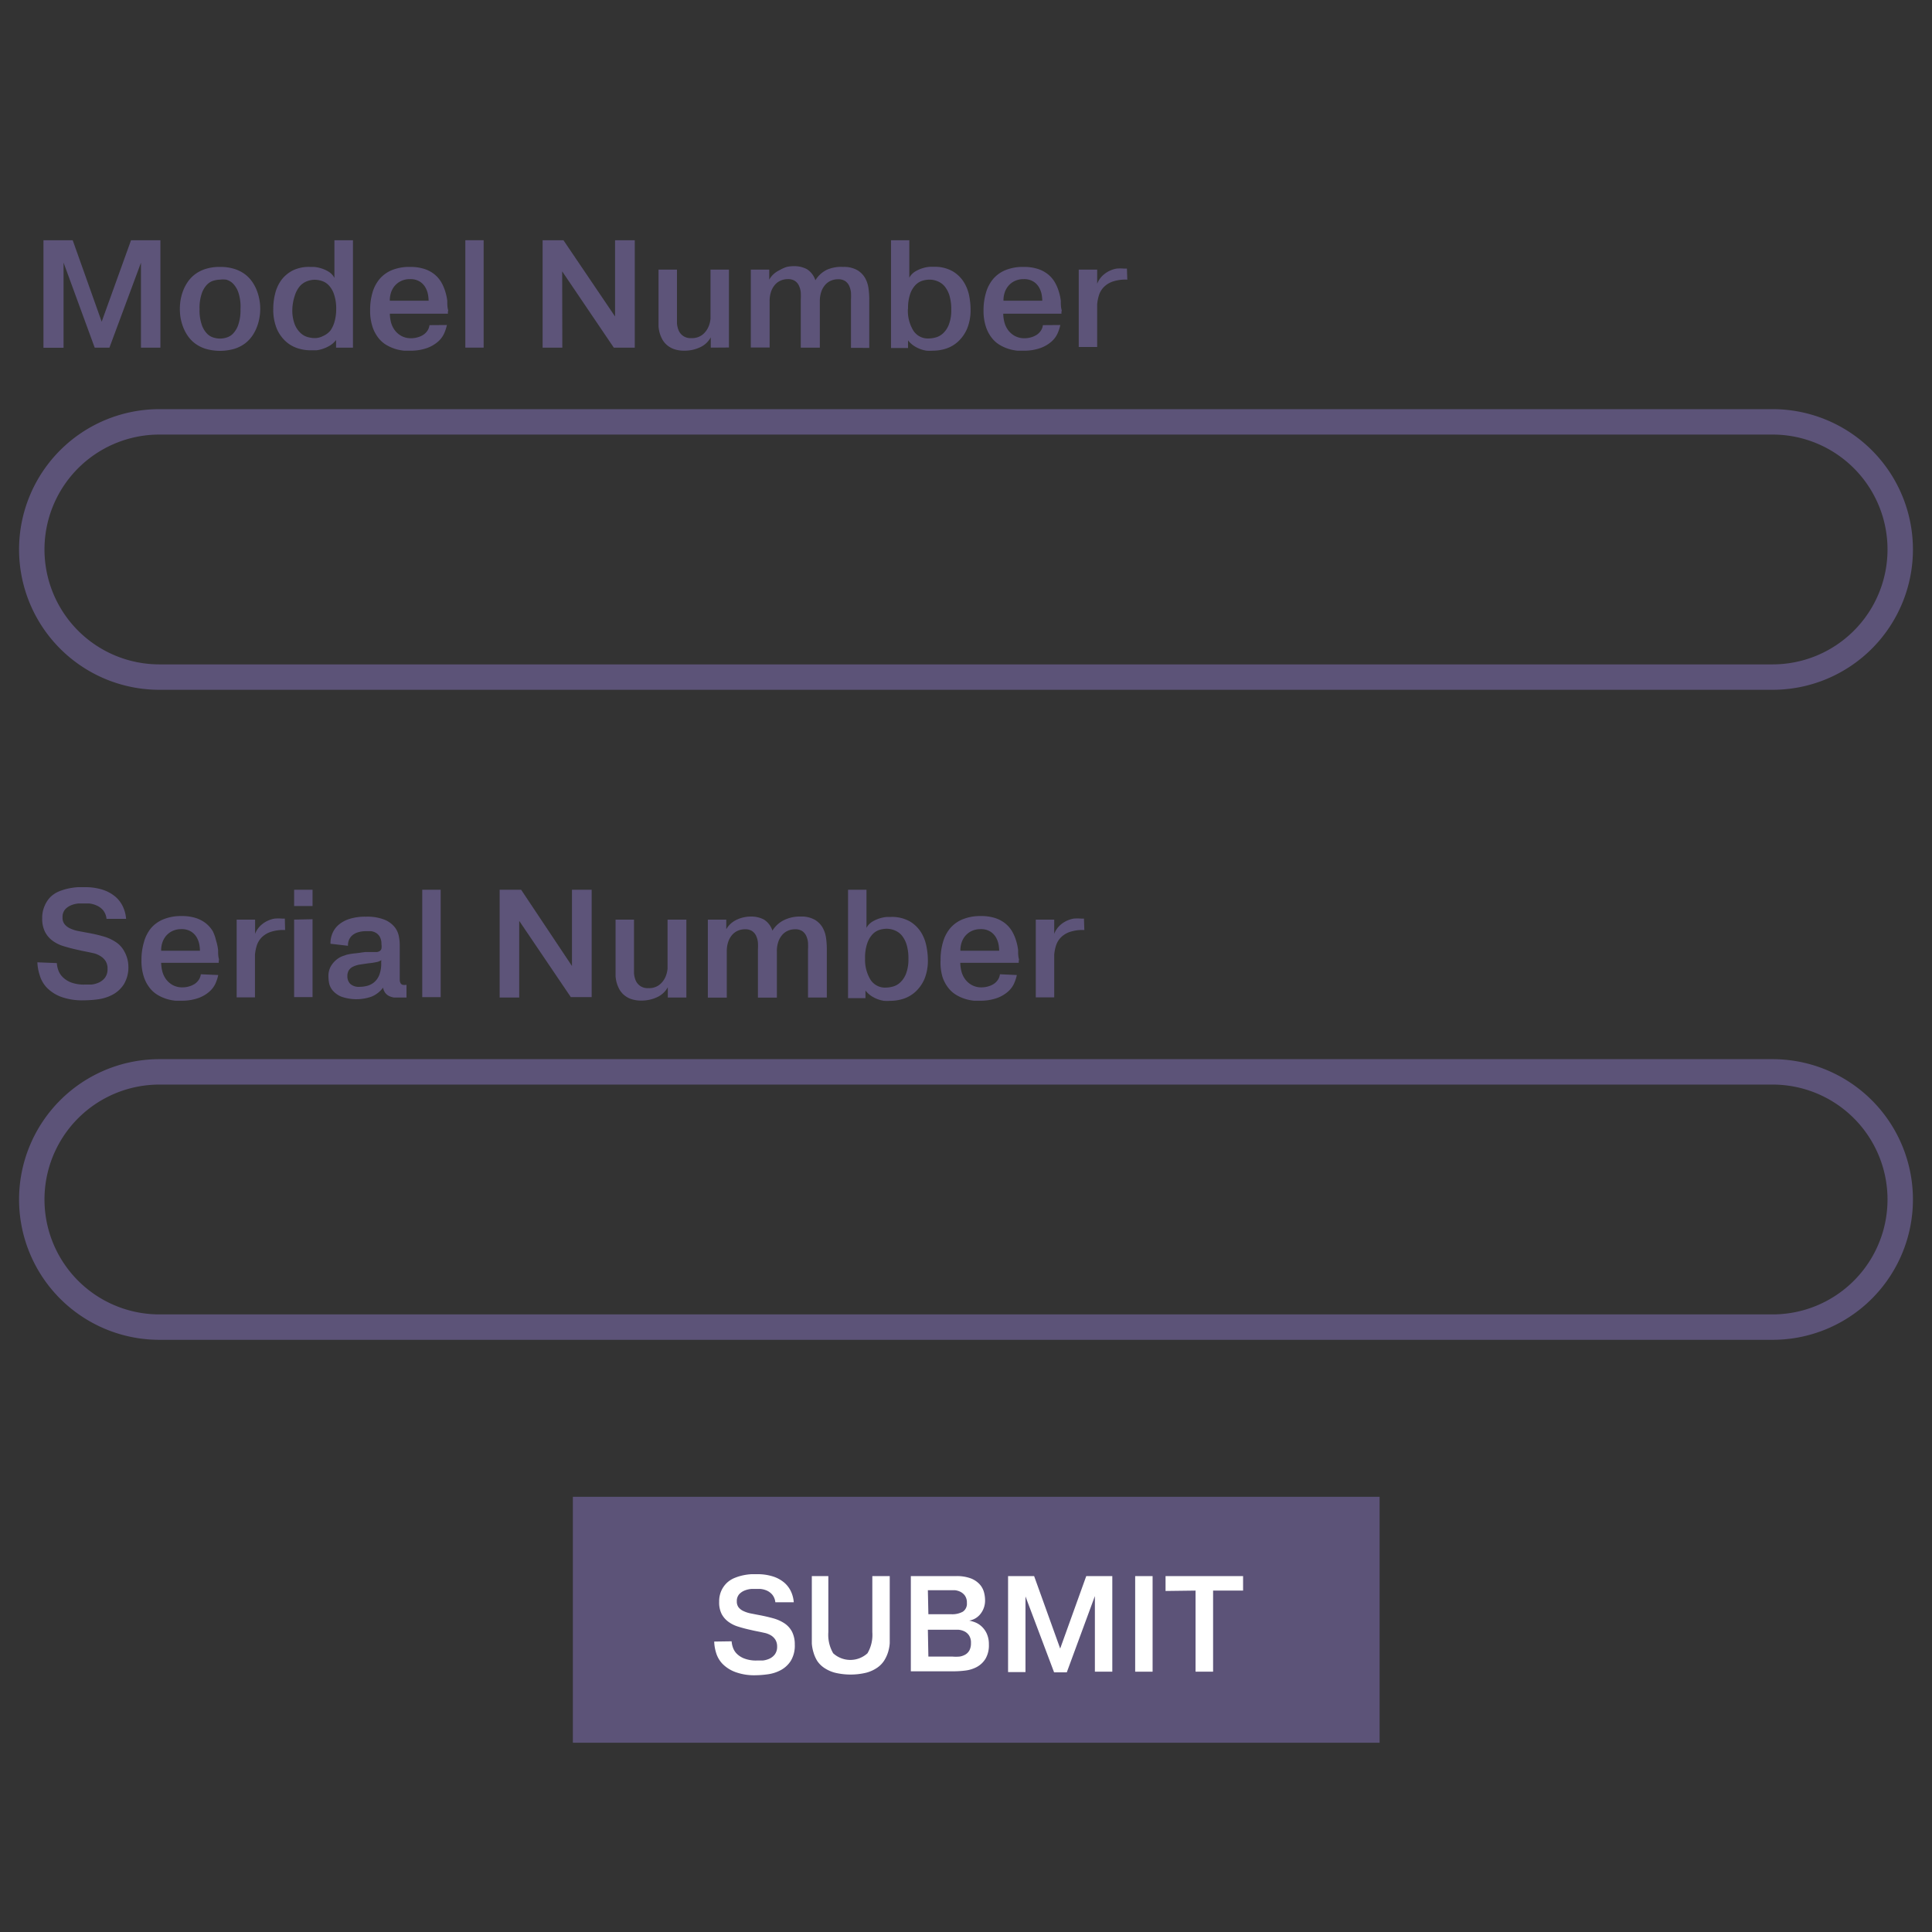 <svg id="Layer_1" data-name="Layer 1" xmlns="http://www.w3.org/2000/svg" width="152" height="152" viewBox="0 0 152 152"><rect x="0" y="0" width="152" height="152" fill="#333333" stroke="none"/><defs><style>.cls-1{fill:#5c5378;}.cls-2{fill:#5d5479;}.cls-3{fill:#fff;}</style></defs><title>icon-registration</title><path class="cls-1" d="M139.46,54.27H12.54a11,11,0,0,1,0-22.08H139.46a11,11,0,0,1,0,22.08ZM12.54,34.19a9,9,0,0,0,0,18.08H139.46a9,9,0,0,0,0-18.08Z"/><path class="cls-2" d="M5,20.66h0L5,21v6.36H3.42V18.9H5.72L8,25.31l2.31-6.41h2.31v8.45H11.09V21l0-.33h0L8.61,27.35H7.45Z"/><path class="cls-2" d="M17.31,21a3.62,3.62,0,0,1,1.14.16,2.8,2.8,0,0,1,.84.43,2.64,2.64,0,0,1,.58.62,3.35,3.35,0,0,1,.36.71,3.88,3.88,0,0,1,.19.73,3.91,3.91,0,0,1,0,1.3,3.84,3.84,0,0,1-.19.73,3.34,3.34,0,0,1-.36.71,2.61,2.61,0,0,1-.58.62,2.78,2.78,0,0,1-.84.43,4.07,4.07,0,0,1-2.28,0,2.79,2.79,0,0,1-.84-.43,2.59,2.59,0,0,1-.58-.62,3.25,3.25,0,0,1-.36-.71,3.8,3.8,0,0,1-.19-.72,4.39,4.39,0,0,1-.05-.66,4.44,4.44,0,0,1,.05-.65,3.81,3.81,0,0,1,.19-.73,3.26,3.26,0,0,1,.36-.71,2.61,2.61,0,0,1,.58-.62,2.81,2.81,0,0,1,.84-.43A3.62,3.62,0,0,1,17.31,21Zm0,1a2.09,2.09,0,0,0-.47.07,1.18,1.18,0,0,0-.53.3,1.86,1.86,0,0,0-.43.7,3.52,3.52,0,0,0-.18,1.25,3.51,3.51,0,0,0,.18,1.25,1.85,1.85,0,0,0,.43.7,1.18,1.18,0,0,0,.53.3,1.7,1.7,0,0,0,.94,0,1.19,1.19,0,0,0,.53-.3,1.86,1.86,0,0,0,.43-.7,3.51,3.51,0,0,0,.18-1.25A3.52,3.52,0,0,0,18.75,23a1.88,1.88,0,0,0-.43-.7,1.19,1.19,0,0,0-.53-.3A2.1,2.1,0,0,0,17.31,22Z"/><path class="cls-2" d="M27.77,18.9v8.45H26.44v-.6h0a1.77,1.77,0,0,1-.49.44,2.81,2.81,0,0,1-.54.25,2.48,2.48,0,0,1-.52.12l-.43,0a3.38,3.38,0,0,1-1.07-.17,2.57,2.57,0,0,1-.95-.57,2.87,2.87,0,0,1-.68-1,3.93,3.93,0,0,1-.26-1.51,4.77,4.77,0,0,1,.16-1.26A3,3,0,0,1,22.16,22a2.59,2.59,0,0,1,.91-.74A2.9,2.9,0,0,1,24.39,21h.3a2.54,2.54,0,0,1,.54.1,2.64,2.64,0,0,1,.6.26,1.29,1.29,0,0,1,.48.5V18.9ZM23,24.33a3.05,3.05,0,0,0,.2,1.22,1.88,1.88,0,0,0,.48.68,1.34,1.34,0,0,0,.57.3,2.24,2.24,0,0,0,.48.07,1.44,1.44,0,0,0,.7-.17A1.54,1.54,0,0,0,26,26a2.29,2.29,0,0,0,.33-.73,3.55,3.55,0,0,0,.12-.93,3.44,3.44,0,0,0-.18-1.21,1.89,1.89,0,0,0-.43-.71,1.33,1.33,0,0,0-.56-.33,1.93,1.93,0,0,0-.52-.08,1.69,1.69,0,0,0-.64.13,1.4,1.4,0,0,0-.55.4,2.12,2.12,0,0,0-.38.73A3.69,3.69,0,0,0,23,24.33Z"/><path class="cls-2" d="M35.16,25.57a3.28,3.28,0,0,1-.21.65,1.91,1.91,0,0,1-.48.65,2.71,2.71,0,0,1-.87.51,3.85,3.85,0,0,1-1.36.21l-.45,0a3.45,3.45,0,0,1-.63-.12,3.35,3.35,0,0,1-.71-.3,2.28,2.28,0,0,1-.66-.56,2.85,2.85,0,0,1-.48-.89,4,4,0,0,1-.19-1.31A4.81,4.81,0,0,1,29.31,23a2.94,2.94,0,0,1,.58-1.08,2.54,2.54,0,0,1,1-.69A3.63,3.63,0,0,1,32.25,21a3.55,3.55,0,0,1,1.14.16,2.5,2.5,0,0,1,.8.43,2.3,2.3,0,0,1,.53.62,3.44,3.44,0,0,1,.31.72,4.12,4.12,0,0,1,.16.74c0,.24,0,.46.05.66s0,.12,0,.18,0,.11,0,.17H30.67a2.9,2.9,0,0,0,.08.63,1.83,1.83,0,0,0,.28.63,1.64,1.64,0,0,0,.53.48,1.56,1.56,0,0,0,.81.19,1.78,1.78,0,0,0,.48-.07,1.62,1.62,0,0,0,.44-.19,1.15,1.15,0,0,0,.33-.32,1,1,0,0,0,.17-.45Zm-1.44-1.91a2.86,2.86,0,0,0-.05-.5,1.78,1.78,0,0,0-.21-.56,1.31,1.31,0,0,0-.44-.45,1.38,1.38,0,0,0-.76-.19,1.59,1.59,0,0,0-.73.16,1.5,1.5,0,0,0-.5.4,1.6,1.6,0,0,0-.28.54,1.86,1.86,0,0,0-.08.6Z"/><path class="cls-2" d="M38.05,18.9v8.45H36.61V18.9Z"/><path class="cls-2" d="M44.24,27.35H42.69V18.9h1.64l4.06,6v-6h1.55v8.45H48.29l-4.06-6Z"/><path class="cls-2" d="M55.92,27.35v-.81h0a1.81,1.81,0,0,1-.88.8,2.85,2.85,0,0,1-1.17.25,2.42,2.42,0,0,1-.86-.13,1.73,1.73,0,0,1-.58-.35,1.66,1.66,0,0,1-.36-.48,2.49,2.49,0,0,1-.19-.51,2.59,2.59,0,0,1-.07-.46c0-.14,0-.25,0-.33V21.21h1.45v3.65c0,.18,0,.37,0,.57a1.84,1.84,0,0,0,.13.56,1,1,0,0,0,1,.61,1.32,1.32,0,0,0,.88-.27,1.63,1.63,0,0,0,.46-.6,2.09,2.09,0,0,0,.17-.66c0-.21,0-.36,0-.43V21.21h1.45v6.13Z"/><path class="cls-2" d="M60.52,21.21V22a1.76,1.76,0,0,1,.36-.45,2,2,0,0,1,.48-.31A2.56,2.56,0,0,1,61.9,21a2.52,2.52,0,0,1,.53-.06,2.13,2.13,0,0,1,1.06.24,1.62,1.62,0,0,1,.66.87,2.21,2.21,0,0,1,.91-.83A2.83,2.83,0,0,1,66.34,21a2.11,2.11,0,0,1,1.1.25,1.72,1.72,0,0,1,.62.62,2.3,2.3,0,0,1,.27.82,6.28,6.28,0,0,1,.06.83v3.85H66.95V23.58a5.33,5.33,0,0,0,0-.57,1.66,1.66,0,0,0-.14-.52.92.92,0,0,0-.32-.38,1,1,0,0,0-.57-.14,1.41,1.41,0,0,0-.49.09,1.27,1.27,0,0,0-.46.3,1.59,1.59,0,0,0-.34.55,2.29,2.29,0,0,0-.13.83v3.61H63V23.58A5.6,5.6,0,0,0,63,23a1.64,1.64,0,0,0-.14-.52.92.92,0,0,0-.32-.38,1,1,0,0,0-.57-.14,1.41,1.41,0,0,0-.49.09,1.27,1.27,0,0,0-.46.3,1.58,1.58,0,0,0-.34.55,2.29,2.29,0,0,0-.13.83v3.61H59.07V21.21Z"/><path class="cls-2" d="M71.54,18.9v2.95a1.29,1.29,0,0,1,.48-.5,2.64,2.64,0,0,1,.6-.26,2.53,2.53,0,0,1,.54-.1h.3a2.86,2.86,0,0,1,1.47.34,2.61,2.61,0,0,1,.89.85,3.17,3.17,0,0,1,.43,1.09,5.62,5.62,0,0,1,.11,1.07,3.84,3.84,0,0,1-.27,1.51,2.93,2.93,0,0,1-.69,1,2.57,2.57,0,0,1-.95.57,3.33,3.33,0,0,1-1.06.17,3.58,3.58,0,0,1-.5,0,2.49,2.49,0,0,1-1-.39,2,2,0,0,1-.45-.42h0v.6H70.1V18.9Zm-.11,5.4A3,3,0,0,0,71.85,26a1.36,1.36,0,0,0,1.21.63,2.23,2.23,0,0,0,.55-.08,1.38,1.38,0,0,0,.58-.32,1.86,1.86,0,0,0,.46-.69,3.11,3.11,0,0,0,.19-1.18,3.69,3.69,0,0,0-.14-1.1,2.12,2.12,0,0,0-.38-.73,1.4,1.4,0,0,0-.55-.4,1.69,1.69,0,0,0-.64-.13,2,2,0,0,0-.54.08,1.29,1.29,0,0,0-.55.33,1.94,1.94,0,0,0-.43.71A3.44,3.44,0,0,0,71.44,24.29Z"/><path class="cls-2" d="M83.42,25.57a3.28,3.28,0,0,1-.21.65,1.91,1.91,0,0,1-.48.65,2.71,2.71,0,0,1-.87.51,3.85,3.85,0,0,1-1.36.21l-.45,0a3.45,3.45,0,0,1-.63-.12,3.35,3.35,0,0,1-.71-.3,2.28,2.28,0,0,1-.66-.56,2.85,2.85,0,0,1-.48-.89,4,4,0,0,1-.19-1.31A4.81,4.81,0,0,1,77.58,23a2.94,2.94,0,0,1,.58-1.08,2.54,2.54,0,0,1,1-.69A3.63,3.63,0,0,1,80.52,21a3.55,3.55,0,0,1,1.14.16,2.5,2.5,0,0,1,.8.43,2.3,2.3,0,0,1,.53.62,3.44,3.44,0,0,1,.31.72,4.12,4.12,0,0,1,.16.74c0,.24,0,.46.05.66s0,.12,0,.18,0,.11,0,.17H78.93a2.9,2.9,0,0,0,.08.63,1.83,1.83,0,0,0,.28.63,1.64,1.64,0,0,0,.53.48,1.56,1.56,0,0,0,.81.19,1.78,1.78,0,0,0,.48-.07,1.62,1.62,0,0,0,.44-.19,1.15,1.15,0,0,0,.33-.32,1,1,0,0,0,.17-.45ZM82,23.66a2.86,2.86,0,0,0-.05-.5,1.78,1.78,0,0,0-.21-.56,1.31,1.31,0,0,0-.44-.45,1.38,1.38,0,0,0-.76-.19,1.59,1.59,0,0,0-.73.16,1.5,1.5,0,0,0-.5.4,1.6,1.6,0,0,0-.28.54,1.86,1.86,0,0,0-.08.6Z"/><path class="cls-2" d="M88.69,22a3.14,3.14,0,0,0-1.17.16,1.8,1.8,0,0,0-.71.46,1.63,1.63,0,0,0-.36.64,3.4,3.4,0,0,0-.13.68q0,.16,0,.31v3.05H84.87V21.21h1.45v1.12h0a1.78,1.78,0,0,1,.41-.63,2.13,2.13,0,0,1,.54-.38,2.15,2.15,0,0,1,.59-.19,3.53,3.53,0,0,1,.56,0h.24Z"/><path class="cls-1" d="M139.46,105.41H12.54a11,11,0,0,1,0-22.08H139.46a11,11,0,0,1,0,22.08ZM12.54,85.33a9,9,0,0,0,0,18.08H139.46a9,9,0,0,0,0-18.08Z"/><path class="cls-2" d="M4.47,75.77a2.11,2.11,0,0,0,.11.54,1.45,1.45,0,0,0,.34.55,1.92,1.92,0,0,0,.66.43,2.88,2.88,0,0,0,1.09.17l.52,0a1.86,1.86,0,0,0,.59-.16,1.26,1.26,0,0,0,.48-.38,1.11,1.11,0,0,0,.2-.7,1.08,1.08,0,0,0-.16-.62,1.24,1.24,0,0,0-.4-.38A1.86,1.86,0,0,0,7.39,75l-.46-.1-.5-.1-.49-.11c-.35-.08-.68-.17-1-.27A2.81,2.81,0,0,1,4.12,74a2,2,0,0,1-.58-.69,2.26,2.26,0,0,1-.22-1.06,2.32,2.32,0,0,1,.2-1A2.21,2.21,0,0,1,4,70.54a2.24,2.24,0,0,1,.69-.43,4.47,4.47,0,0,1,.75-.22,5.06,5.06,0,0,1,.68-.09l.48,0A4.48,4.48,0,0,1,8.08,70a2.93,2.93,0,0,1,1,.55,2.33,2.33,0,0,1,.6.8,2.73,2.73,0,0,1,.24.94H8.38a1.26,1.26,0,0,0-.28-.69,1.37,1.37,0,0,0-.5-.36A1.87,1.87,0,0,0,7,71.08l-.45,0-.35,0a2,2,0,0,0-.55.12,1.34,1.34,0,0,0-.51.33.9.9,0,0,0-.22.65.82.82,0,0,0,.16.53,1.17,1.17,0,0,0,.43.33,2.67,2.67,0,0,0,.6.2l.69.13q.74.13,1.33.3a3.45,3.45,0,0,1,1,.46,2,2,0,0,1,.66.74A2.48,2.48,0,0,1,10.1,76a2.59,2.59,0,0,1-.35,1.43,2.39,2.39,0,0,1-.88.82,3.4,3.4,0,0,1-1.15.37,8.55,8.55,0,0,1-1.15.08,4.84,4.84,0,0,1-1.78-.28,3.08,3.08,0,0,1-1.1-.71,2.39,2.39,0,0,1-.57-1,3.74,3.74,0,0,1-.18-1Z"/><path class="cls-2" d="M17.17,76.71a3.28,3.28,0,0,1-.21.65,1.91,1.91,0,0,1-.48.65,2.71,2.71,0,0,1-.87.51,3.85,3.85,0,0,1-1.36.21l-.45,0a3.45,3.45,0,0,1-.63-.12,3.35,3.35,0,0,1-.71-.3,2.28,2.28,0,0,1-.66-.56,2.85,2.85,0,0,1-.48-.89,4,4,0,0,1-.19-1.31,4.81,4.81,0,0,1,.19-1.41A2.94,2.94,0,0,1,11.9,73a2.54,2.54,0,0,1,1-.69,3.63,3.63,0,0,1,1.38-.24,3.55,3.55,0,0,1,1.14.16,2.5,2.5,0,0,1,.8.43,2.3,2.3,0,0,1,.53.62A3.44,3.44,0,0,1,17,74a4.12,4.12,0,0,1,.16.74c0,.24,0,.46.05.66s0,.12,0,.18,0,.11,0,.17H12.68a2.9,2.9,0,0,0,.08.63,1.83,1.83,0,0,0,.28.63,1.64,1.64,0,0,0,.53.48,1.56,1.56,0,0,0,.81.19,1.78,1.78,0,0,0,.48-.07,1.62,1.62,0,0,0,.44-.19,1.15,1.15,0,0,0,.33-.32,1,1,0,0,0,.17-.45ZM15.73,74.8a2.86,2.86,0,0,0-.05-.5,1.78,1.78,0,0,0-.21-.56,1.31,1.31,0,0,0-.44-.45,1.38,1.38,0,0,0-.76-.19,1.59,1.59,0,0,0-.73.16,1.5,1.5,0,0,0-.5.4,1.6,1.6,0,0,0-.28.54,1.86,1.86,0,0,0-.08.6Z"/><path class="cls-2" d="M22.43,73.17a3.14,3.14,0,0,0-1.17.16,1.8,1.8,0,0,0-.71.46,1.63,1.63,0,0,0-.36.64,3.4,3.4,0,0,0-.13.68q0,.16,0,.31v3.05H18.62V72.35h1.45v1.12h0a1.78,1.78,0,0,1,.41-.63,2.13,2.13,0,0,1,.54-.38,2.15,2.15,0,0,1,.59-.19,3.53,3.53,0,0,1,.56,0h.24Z"/><path class="cls-2" d="M23.14,70h1.45v1.28H23.14Zm1.45,2.32v6.13H23.14V72.35Z"/><path class="cls-2" d="M26,74.25a2,2,0,0,1,.15-.81,1.8,1.8,0,0,1,.49-.68,2.49,2.49,0,0,1,.87-.47,4.17,4.17,0,0,1,1.29-.17,3.7,3.7,0,0,1,1.46.24,2,2,0,0,1,.79.58,1.67,1.67,0,0,1,.33.72,3.79,3.79,0,0,1,.07.64v2.45c0,.15,0,.27,0,.37a.55.55,0,0,0,.07.24.26.26,0,0,0,.16.12.9.9,0,0,0,.3,0v1l-.41,0h-.23l-.33,0a1.25,1.25,0,0,1-.36-.1.87.87,0,0,1-.32-.24.91.91,0,0,1-.19-.44,2.15,2.15,0,0,1-.91.71,3.59,3.59,0,0,1-2.38,0,1.77,1.77,0,0,1-.68-.49,1.32,1.32,0,0,1-.28-.58,2.92,2.92,0,0,1-.05-.5,1.57,1.57,0,0,1,.18-.8,1.87,1.87,0,0,1,.42-.51,1.76,1.76,0,0,1,.47-.29l.34-.12A4.43,4.43,0,0,1,28,75l.73-.1.3,0,.3,0,.33,0a.58.58,0,0,0,.22-.08.34.34,0,0,0,.13-.18,1.1,1.1,0,0,0,0-.35,1.16,1.16,0,0,0-.12-.57.87.87,0,0,0-.3-.32,1.05,1.05,0,0,0-.39-.14l-.39,0a2.07,2.07,0,0,0-.68.1,1.18,1.18,0,0,0-.45.26,1,1,0,0,0-.24.37,1.07,1.07,0,0,0-.06.42Zm4,1.29a1,1,0,0,1-.32.14,5.7,5.7,0,0,1-.72.11l-.67.1a2,2,0,0,0-.51.16.79.79,0,0,0-.33.28.87.87,0,0,0-.12.48.84.84,0,0,0,.22.59,1,1,0,0,0,.73.24,2.41,2.41,0,0,0,.57-.07,1.43,1.43,0,0,0,.56-.27,1.44,1.44,0,0,0,.42-.57,2.42,2.42,0,0,0,.16-1Z"/><path class="cls-2" d="M34.67,70v8.45H33.22V70Z"/><path class="cls-2" d="M40.85,78.48H39.31V70H41L45,76V70h1.55v8.45H44.91l-4.06-6Z"/><path class="cls-2" d="M52.54,78.48v-.81h0a1.81,1.81,0,0,1-.88.8,2.85,2.85,0,0,1-1.17.25,2.42,2.42,0,0,1-.86-.13,1.73,1.73,0,0,1-.58-.35,1.66,1.66,0,0,1-.36-.48,2.49,2.49,0,0,1-.19-.51,2.59,2.59,0,0,1-.07-.46c0-.14,0-.25,0-.33V72.35h1.45V76c0,.18,0,.37,0,.57a1.84,1.84,0,0,0,.13.56,1,1,0,0,0,1,.61,1.32,1.32,0,0,0,.88-.27,1.63,1.63,0,0,0,.46-.6,2.09,2.09,0,0,0,.17-.66c0-.21,0-.36,0-.43V72.35H54v6.13Z"/><path class="cls-2" d="M57.14,72.35v.76a1.76,1.76,0,0,1,.36-.45,2,2,0,0,1,.48-.31,2.56,2.56,0,0,1,.54-.18,2.52,2.52,0,0,1,.53-.06,2.13,2.13,0,0,1,1.06.24,1.62,1.62,0,0,1,.66.87,2.21,2.21,0,0,1,.91-.83A2.83,2.83,0,0,1,63,72.11a2.11,2.11,0,0,1,1.1.25,1.72,1.72,0,0,1,.62.62,2.3,2.3,0,0,1,.27.82,6.28,6.28,0,0,1,.06.83v3.85H63.57V74.72a5.33,5.33,0,0,0,0-.57,1.66,1.66,0,0,0-.14-.52.92.92,0,0,0-.32-.38,1,1,0,0,0-.57-.14,1.41,1.41,0,0,0-.49.09,1.27,1.27,0,0,0-.46.3,1.59,1.59,0,0,0-.34.55,2.29,2.29,0,0,0-.13.83v3.61H59.63V74.72a5.6,5.6,0,0,0,0-.57,1.64,1.64,0,0,0-.14-.52.92.92,0,0,0-.32-.38,1,1,0,0,0-.57-.14,1.41,1.41,0,0,0-.49.09,1.27,1.27,0,0,0-.46.3,1.58,1.58,0,0,0-.34.55,2.29,2.29,0,0,0-.13.83v3.61H55.69V72.35Z"/><path class="cls-2" d="M68.17,70V73a1.29,1.29,0,0,1,.48-.5,2.64,2.64,0,0,1,.6-.26,2.53,2.53,0,0,1,.54-.1h.3a2.86,2.86,0,0,1,1.47.34,2.61,2.61,0,0,1,.89.85,3.17,3.17,0,0,1,.43,1.09A5.62,5.62,0,0,1,73,75.45,3.84,3.84,0,0,1,72.74,77a2.93,2.93,0,0,1-.69,1,2.57,2.57,0,0,1-.95.57,3.33,3.33,0,0,1-1.06.17,3.58,3.58,0,0,1-.5,0,2.49,2.49,0,0,1-1-.39,2,2,0,0,1-.45-.42h0v.6H66.72V70Zm-.11,5.4a3,3,0,0,0,.42,1.67,1.36,1.36,0,0,0,1.21.63,2.23,2.23,0,0,0,.55-.08,1.38,1.38,0,0,0,.58-.32,1.86,1.86,0,0,0,.46-.69,3.11,3.11,0,0,0,.19-1.18,3.69,3.69,0,0,0-.14-1.1,2.12,2.12,0,0,0-.38-.73,1.4,1.4,0,0,0-.55-.4,1.69,1.69,0,0,0-.64-.13,2,2,0,0,0-.54.08,1.29,1.29,0,0,0-.55.33,1.94,1.94,0,0,0-.43.71A3.44,3.44,0,0,0,68.06,75.43Z"/><path class="cls-2" d="M80,76.71a3.28,3.28,0,0,1-.21.65,1.91,1.91,0,0,1-.48.65,2.71,2.71,0,0,1-.87.51,3.85,3.85,0,0,1-1.36.21l-.45,0a3.45,3.45,0,0,1-.63-.12,3.35,3.35,0,0,1-.71-.3,2.28,2.28,0,0,1-.66-.56,2.85,2.85,0,0,1-.48-.89A4,4,0,0,1,74,75.53a4.81,4.81,0,0,1,.19-1.41A2.94,2.94,0,0,1,74.78,73a2.54,2.54,0,0,1,1-.69,3.63,3.63,0,0,1,1.38-.24,3.55,3.55,0,0,1,1.14.16,2.5,2.5,0,0,1,.8.43,2.3,2.3,0,0,1,.53.62,3.44,3.44,0,0,1,.31.72,4.12,4.12,0,0,1,.16.74c0,.24,0,.46.05.66s0,.12,0,.18,0,.11,0,.17H75.55a2.9,2.9,0,0,0,.08.63,1.83,1.83,0,0,0,.28.63,1.64,1.64,0,0,0,.53.48,1.56,1.56,0,0,0,.81.19,1.78,1.78,0,0,0,.48-.07,1.62,1.62,0,0,0,.44-.19,1.15,1.15,0,0,0,.33-.32,1,1,0,0,0,.17-.45ZM78.61,74.8a2.86,2.86,0,0,0-.05-.5,1.78,1.78,0,0,0-.21-.56,1.31,1.31,0,0,0-.44-.45,1.38,1.38,0,0,0-.76-.19,1.59,1.59,0,0,0-.73.16,1.5,1.5,0,0,0-.5.4,1.6,1.6,0,0,0-.28.54,1.86,1.86,0,0,0-.08.6Z"/><path class="cls-2" d="M85.31,73.17a3.14,3.14,0,0,0-1.17.16,1.8,1.8,0,0,0-.71.46,1.63,1.63,0,0,0-.36.64,3.4,3.4,0,0,0-.13.68q0,.16,0,.31v3.05H81.49V72.35h1.45v1.12h0a1.78,1.78,0,0,1,.41-.63,2.13,2.13,0,0,1,.54-.38,2.15,2.15,0,0,1,.59-.19,3.53,3.53,0,0,1,.56,0h.24Z"/><rect class="cls-1" x="45.07" y="117.76" width="63.47" height="19.35"/><path class="cls-3" d="M57.56,129.13a1.83,1.83,0,0,0,.1.48,1.27,1.27,0,0,0,.3.49,1.69,1.69,0,0,0,.59.38,2.56,2.56,0,0,0,1,.16l.46,0a1.71,1.71,0,0,0,.52-.14,1.12,1.12,0,0,0,.43-.34,1,1,0,0,0,.18-.62A1,1,0,0,0,61,129a1.1,1.1,0,0,0-.35-.34,1.73,1.73,0,0,0-.44-.18l-.41-.09-.45-.09-.44-.1c-.31-.07-.6-.15-.88-.24a2.48,2.48,0,0,1-.74-.38,1.79,1.79,0,0,1-.52-.61,2,2,0,0,1-.19-.94,2.06,2.06,0,0,1,.18-.9,2,2,0,0,1,.45-.62,2,2,0,0,1,.62-.38,3.87,3.87,0,0,1,.67-.2,4.53,4.53,0,0,1,.61-.08l.43,0a4,4,0,0,1,1.28.18,2.57,2.57,0,0,1,.89.49,2.09,2.09,0,0,1,.53.71,2.46,2.46,0,0,1,.21.83H61a1.12,1.12,0,0,0-.25-.61,1.22,1.22,0,0,0-.44-.32,1.67,1.67,0,0,0-.49-.12l-.4,0-.31,0a1.81,1.81,0,0,0-.49.11,1.19,1.19,0,0,0-.45.29.8.8,0,0,0-.2.58.74.74,0,0,0,.14.47,1.06,1.06,0,0,0,.38.29,2.44,2.44,0,0,0,.54.18l.61.12c.44.08.83.17,1.19.27a3.09,3.09,0,0,1,.91.41,1.8,1.8,0,0,1,.58.66,2.21,2.21,0,0,1,.21,1,2.31,2.31,0,0,1-.31,1.27,2.14,2.14,0,0,1-.78.73,3,3,0,0,1-1,.33,7.71,7.71,0,0,1-1,.08,4.31,4.31,0,0,1-1.58-.25,2.75,2.75,0,0,1-1-.63,2.13,2.13,0,0,1-.51-.85,3.35,3.35,0,0,1-.16-.92Z"/><path class="cls-3" d="M65.17,124v4.41a2.88,2.88,0,0,0,.38,1.66,2,2,0,0,0,2.7,0,2.87,2.87,0,0,0,.38-1.66V124H70v4.63c0,.2,0,.42,0,.65a3.2,3.2,0,0,1-.13.7,2.81,2.81,0,0,1-.31.67,2,2,0,0,1-.55.56,2.76,2.76,0,0,1-.86.39,5.27,5.27,0,0,1-2.46,0,2.77,2.77,0,0,1-.86-.39,2,2,0,0,1-.55-.56A2.77,2.77,0,0,1,64,130a3.21,3.21,0,0,1-.13-.7q0-.35,0-.65V124Z"/><path class="cls-3" d="M75.21,124a3.13,3.13,0,0,1,1.17.18,1.85,1.85,0,0,1,.69.46,1.53,1.53,0,0,1,.34.61,2.46,2.46,0,0,1,.09.64,1.68,1.68,0,0,1-.35,1.07,1.41,1.41,0,0,1-.9.54v0a2.66,2.66,0,0,1,.5.15,1.64,1.64,0,0,1,.5.33,1.76,1.76,0,0,1,.39.56,2,2,0,0,1,.16.84,2.07,2.07,0,0,1-.27,1.13,1.83,1.83,0,0,1-.68.64,2.56,2.56,0,0,1-.9.28,7.53,7.53,0,0,1-.9.06H71.66V124Zm-2.17,3h1.81a1.72,1.72,0,0,0,.9-.2.75.75,0,0,0,.32-.69.94.94,0,0,0-.16-.58,1,1,0,0,0-.36-.3,1.33,1.33,0,0,0-.42-.12l-.32,0H73Zm0,3.33h1.88a3.27,3.27,0,0,0,.58,0,1.32,1.32,0,0,0,.47-.17.86.86,0,0,0,.31-.34,1.2,1.2,0,0,0,.11-.56,1,1,0,0,0-.15-.59.93.93,0,0,0-.36-.32,1.36,1.36,0,0,0-.47-.13l-.47,0H73Z"/><path class="cls-3" d="M80.68,125.6h0l0,.29v5.66H79.31V124h2.05l2.05,5.7,2.05-5.7h2.05v7.52H86.14v-5.66l0-.29h0l-2.21,6h-1Z"/><path class="cls-3" d="M90.68,124v7.52H89.31V124Z"/><path class="cls-3" d="M91.7,125.17V124h6.1v1.14H95.44v6.38H94.06v-6.38Z"/></svg>